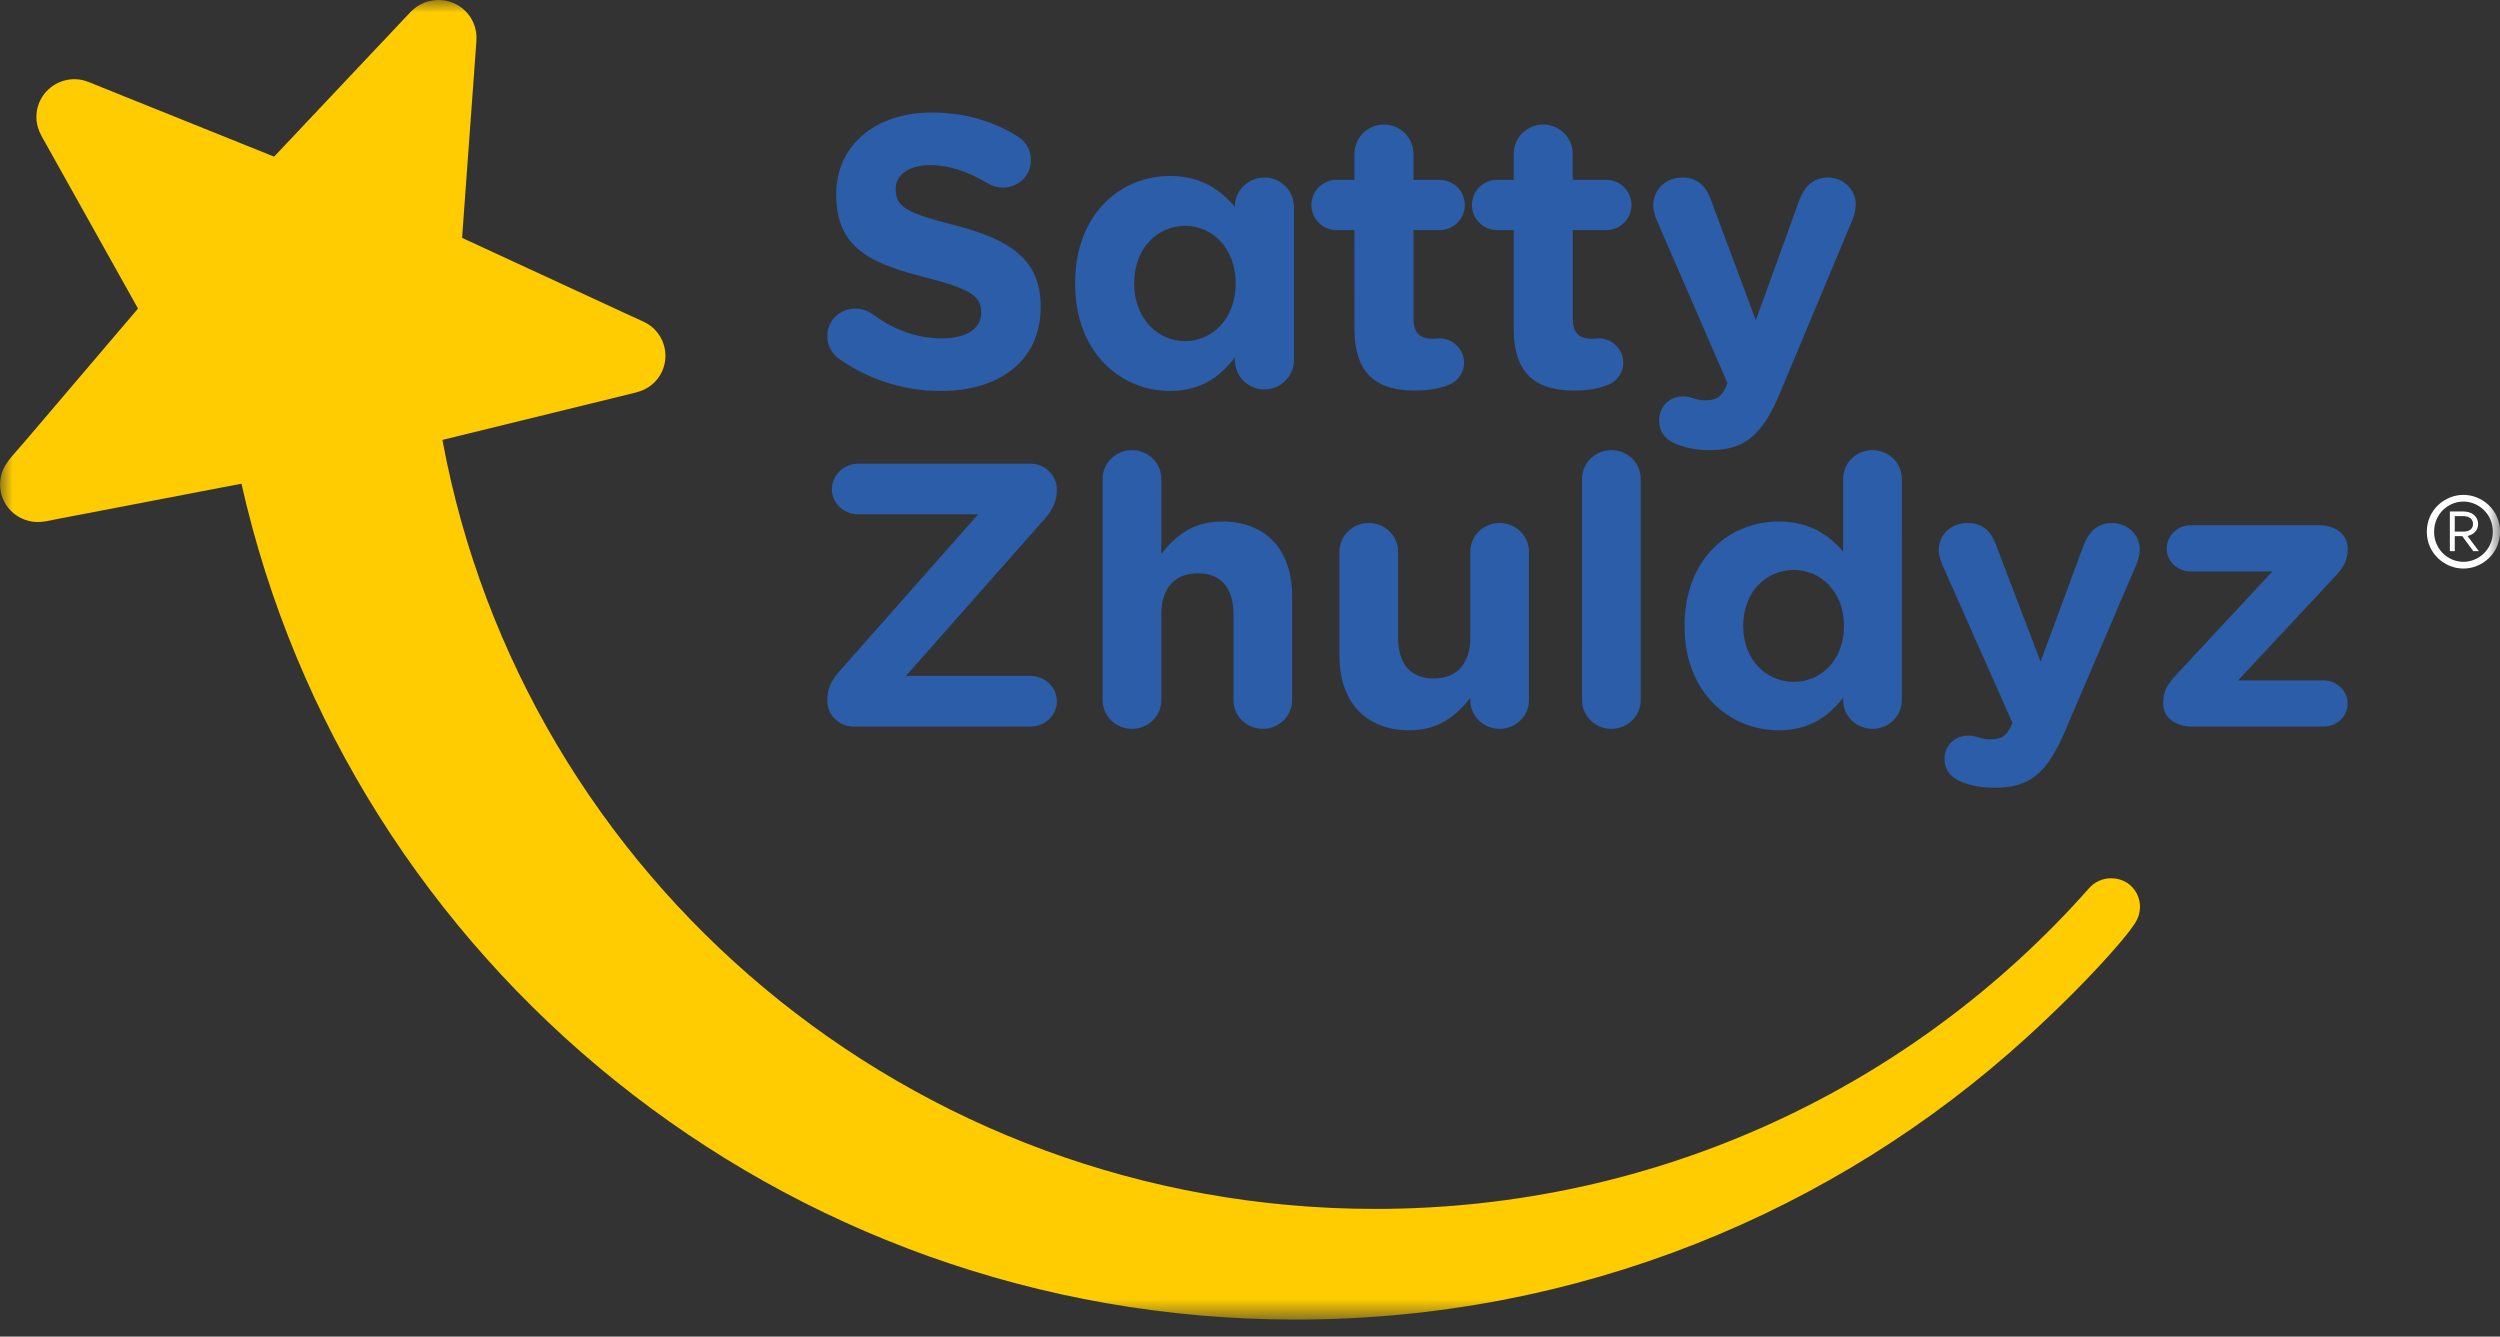 <svg width="101" height="54" viewBox="0 0 101 54" fill="none" xmlns="http://www.w3.org/2000/svg">
<rect x="0" y="0" width="101" height="54" fill="#333333" stroke="none"/>
<path fill-rule="evenodd" clip-rule="evenodd" d="M38.008 15.796C40.378 15.796 42.044 14.577 42.044 12.404V12.374C42.044 10.468 40.786 9.671 38.557 9.094C36.657 8.609 36.186 8.374 36.186 7.657V7.624C36.186 7.093 36.674 6.671 37.599 6.671C38.353 6.671 39.107 6.937 39.907 7.405C40.095 7.514 40.284 7.578 40.52 7.578C41.148 7.578 41.65 7.093 41.65 6.469C41.65 5.999 41.384 5.672 41.117 5.515C40.128 4.891 38.966 4.546 37.63 4.546C35.386 4.546 33.783 5.859 33.783 7.844V7.874C33.783 10.047 35.212 10.655 37.427 11.218C39.264 11.686 39.641 11.999 39.641 12.607V12.64C39.641 13.28 39.043 13.67 38.054 13.67C36.986 13.67 36.076 13.297 35.244 12.686C35.042 12.542 34.8 12.465 34.553 12.467C33.924 12.467 33.422 12.952 33.422 13.577C33.422 13.951 33.611 14.295 33.877 14.482C35.086 15.339 36.529 15.798 38.008 15.796ZM61.153 9.297H60.486C60.353 9.298 60.221 9.272 60.097 9.221C59.974 9.171 59.861 9.096 59.767 9.001C59.672 8.907 59.597 8.795 59.545 8.671C59.493 8.547 59.467 8.414 59.466 8.28C59.467 8.146 59.494 8.013 59.545 7.89C59.597 7.766 59.672 7.654 59.767 7.56C59.862 7.465 59.975 7.391 60.098 7.341C60.221 7.29 60.354 7.265 60.487 7.266H61.153V6.219C61.153 5.563 61.687 5.031 62.347 5.031C63.006 5.031 63.539 5.563 63.539 6.219V7.266H64.891C65.025 7.265 65.157 7.29 65.28 7.341C65.404 7.391 65.516 7.465 65.611 7.56C65.706 7.654 65.781 7.766 65.833 7.89C65.885 8.013 65.912 8.146 65.912 8.28C65.912 8.414 65.885 8.547 65.834 8.671C65.782 8.795 65.707 8.908 65.612 9.002C65.517 9.097 65.404 9.171 65.281 9.222C65.157 9.272 65.025 9.298 64.891 9.297H63.54V12.874C63.54 13.42 63.776 13.687 64.309 13.687C64.387 13.687 64.545 13.67 64.591 13.67C65.127 13.67 65.581 14.108 65.581 14.655C65.581 15.076 65.3 15.421 64.969 15.546C64.53 15.717 64.12 15.778 63.603 15.778C62.143 15.778 61.153 15.203 61.153 13.264V9.297ZM69.084 18.186C70.513 18.186 71.219 17.545 71.926 15.842L74.862 8.827C74.911 8.718 74.972 8.453 74.972 8.266C74.972 7.64 74.454 7.172 73.843 7.172C73.229 7.172 72.885 7.578 72.696 8.077L70.936 12.937L69.116 8.063C68.91 7.499 68.566 7.172 67.969 7.172C67.309 7.172 66.79 7.64 66.79 8.311C66.79 8.467 66.853 8.703 66.916 8.858L69.791 15.482L69.712 15.669C69.493 16.092 69.288 16.171 68.864 16.171C68.691 16.171 68.566 16.138 68.362 16.076C68.236 16.032 68.103 16.011 67.97 16.014C67.482 16.014 67.027 16.405 67.027 16.982C67.027 17.561 67.435 17.842 67.781 17.966C68.174 18.107 68.551 18.186 69.084 18.186ZM54.718 9.297H53.999C53.434 9.297 52.979 8.842 52.979 8.28C52.979 8.146 53.006 8.013 53.058 7.89C53.11 7.766 53.185 7.654 53.28 7.56C53.375 7.465 53.487 7.391 53.611 7.341C53.734 7.29 53.866 7.265 53.999 7.266H54.718V6.219C54.718 5.563 55.252 5.031 55.912 5.031C56.571 5.031 57.105 5.563 57.105 6.219V7.266H58.157C58.723 7.266 59.178 7.718 59.178 8.28C59.178 8.843 58.723 9.297 58.157 9.297H57.106V12.874C57.106 13.42 57.343 13.687 57.876 13.687C57.955 13.687 58.112 13.67 58.158 13.67C58.693 13.67 59.149 14.108 59.149 14.655C59.149 15.076 58.867 15.421 58.535 15.546C58.097 15.717 57.688 15.778 57.169 15.778C55.709 15.778 54.719 15.203 54.719 13.264L54.718 9.297ZM49.889 8.359C49.323 7.686 48.538 7.109 47.266 7.109C45.272 7.109 43.435 8.64 43.435 11.436V11.467C43.435 14.265 45.304 15.796 47.266 15.796C48.508 15.796 49.308 15.218 49.889 14.435V14.546C49.889 15.203 50.423 15.733 51.084 15.733C51.743 15.733 52.276 15.203 52.276 14.546V8.359C52.276 7.703 51.743 7.172 51.084 7.172C50.424 7.172 49.889 7.703 49.889 8.344V8.359ZM47.879 9.124C48.994 9.124 49.92 10.047 49.92 11.436V11.467C49.92 12.858 48.994 13.78 47.879 13.78C46.764 13.78 45.822 12.858 45.822 11.467V11.436C45.822 10.03 46.764 9.124 47.879 9.124ZM88.547 29.353H93.879C94.408 29.353 94.845 28.943 94.845 28.428C94.845 27.911 94.408 27.488 93.879 27.488H90.418L94.315 23.314C94.689 22.92 94.845 22.632 94.845 22.192V22.146C94.845 21.599 94.362 21.22 93.692 21.22H88.501C87.969 21.22 87.534 21.645 87.534 22.162C87.534 22.677 87.969 23.086 88.501 23.086H91.805L87.923 27.259C87.549 27.655 87.393 27.943 87.393 28.381V28.428C87.393 28.974 87.876 29.353 88.547 29.353ZM80.6 31.826C82.019 31.826 82.72 31.205 83.421 29.551L86.338 22.738C86.383 22.632 86.446 22.375 86.446 22.193C86.446 21.584 85.931 21.129 85.324 21.129C84.717 21.129 84.373 21.524 84.186 22.01L82.439 26.729L80.631 21.994C80.429 21.449 80.085 21.129 79.493 21.129C78.838 21.129 78.324 21.584 78.324 22.236C78.324 22.389 78.387 22.616 78.448 22.768L81.302 29.201L81.224 29.383C81.005 29.794 80.803 29.869 80.381 29.869C80.211 29.869 80.085 29.838 79.882 29.778C79.757 29.736 79.625 29.716 79.493 29.718C79.01 29.718 78.557 30.097 78.557 30.658C78.557 31.219 78.964 31.493 79.306 31.613C79.694 31.751 80.069 31.826 80.6 31.826ZM76.834 19.339C76.834 18.702 76.304 18.186 75.65 18.186C74.994 18.186 74.463 18.702 74.463 19.339V22.283C73.903 21.631 73.123 21.069 71.86 21.069C69.879 21.069 68.056 22.556 68.056 25.272V25.302C68.056 28.019 69.912 29.504 71.86 29.504C73.092 29.504 73.886 28.943 74.463 28.184V28.291C74.463 28.928 74.994 29.445 75.65 29.445C76.304 29.445 76.833 28.928 76.833 28.291L76.834 19.339ZM72.469 23.026C73.575 23.026 74.496 23.922 74.496 25.273V25.302C74.496 26.653 73.575 27.548 72.469 27.548C71.362 27.548 70.426 26.653 70.426 25.302V25.272C70.426 23.906 71.362 23.026 72.469 23.026ZM63.915 28.291C63.915 28.928 64.444 29.445 65.099 29.445C65.754 29.445 66.285 28.928 66.285 28.291V19.339C66.285 18.702 65.754 18.186 65.099 18.186C64.444 18.186 63.916 18.702 63.916 19.339L63.915 28.291ZM61.769 22.283C61.769 21.646 61.239 21.129 60.584 21.129C59.929 21.129 59.4 21.645 59.4 22.284V25.757C59.4 26.85 58.823 27.411 57.919 27.411C57.015 27.411 56.483 26.85 56.483 25.756V22.283C56.483 21.646 55.954 21.129 55.3 21.129C54.644 21.129 54.113 21.645 54.113 22.284V26.485C54.113 28.351 55.158 29.504 56.952 29.504C58.153 29.504 58.854 28.883 59.399 28.2V28.291C59.399 28.928 59.929 29.445 60.584 29.445C61.239 29.445 61.769 28.928 61.769 28.291V22.283ZM44.547 28.291C44.547 28.928 45.078 29.445 45.732 29.445C46.387 29.445 46.917 28.928 46.917 28.291V24.817C46.917 23.723 47.494 23.162 48.398 23.162C49.302 23.162 49.832 23.723 49.832 24.817V28.291C49.832 28.928 50.363 29.445 51.018 29.445C51.673 29.445 52.202 28.928 52.202 28.291V24.088C52.202 22.222 51.158 21.069 49.364 21.069C48.164 21.069 47.463 21.692 46.917 22.374V19.339C46.917 18.702 46.387 18.186 45.732 18.186C45.078 18.186 44.547 18.702 44.547 19.339V28.291ZM34.481 29.353H41.637C42.215 29.353 42.699 28.899 42.699 28.337C42.699 27.776 42.215 27.306 41.637 27.306H36.601L42.26 20.902C42.54 20.568 42.697 20.219 42.697 19.809V19.764C42.697 19.203 42.214 18.733 41.636 18.733H34.668C34.091 18.733 33.607 19.203 33.607 19.764C33.607 20.326 34.091 20.78 34.668 20.78H39.516L33.856 27.184C33.576 27.502 33.421 27.866 33.421 28.275V28.322C33.421 28.883 33.905 29.353 34.481 29.353Z" fill="#2B5DA8"/>
<mask id="mask0_790_21" style="mask-type:alpha" maskUnits="userSpaceOnUse" x="0" y="0" width="101" height="54">
<path d="M0 0H101V53.311H0V0Z" fill="white"/>
</mask>
<g mask="url(#mask0_790_21)">
<path fill-rule="evenodd" clip-rule="evenodd" d="M99.521 19.993C98.771 19.993 98.043 20.597 98.043 21.482C98.043 22.365 98.771 22.97 99.521 22.97C100.275 22.97 101 22.365 101 21.482C101 20.597 100.275 19.993 99.521 19.993ZM99.521 20.263C100.128 20.263 100.71 20.755 100.71 21.482C100.71 22.206 100.128 22.698 99.521 22.698C99.364 22.697 99.209 22.665 99.064 22.603C98.919 22.541 98.788 22.451 98.678 22.338C98.568 22.225 98.481 22.091 98.423 21.944C98.365 21.797 98.336 21.64 98.338 21.482C98.338 20.755 98.914 20.263 99.521 20.263ZM99.513 20.663H98.974V22.266H99.172V21.66H99.474L99.921 22.266H100.145L99.686 21.653C99.958 21.594 100.116 21.405 100.116 21.168C100.116 20.876 99.883 20.663 99.513 20.663ZM99.521 20.852C99.766 20.852 99.909 20.973 99.909 21.168C99.909 21.368 99.766 21.477 99.52 21.477H99.172V20.852H99.521Z" fill="white"/>
<path fill-rule="evenodd" clip-rule="evenodd" d="M9.755 19.541L2.374 20.957C2.047 21.019 1.696 21.119 1.364 21.082C1.212 21.064 1.063 21.024 0.923 20.964C0.739 20.886 0.572 20.773 0.433 20.63C0.293 20.487 0.183 20.317 0.109 20.131C0.035 19.945 -0.001 19.746 0.002 19.545C0.006 19.344 0.049 19.146 0.129 18.963C0.282 18.615 0.695 18.199 0.947 17.902L5.576 12.466L1.739 5.604C1.688 5.515 1.64 5.422 1.598 5.328C1.513 5.137 1.47 4.93 1.47 4.721C1.47 4.512 1.513 4.305 1.598 4.114C1.74 3.797 1.983 3.538 2.289 3.377C2.595 3.216 2.946 3.162 3.285 3.225C3.511 3.266 3.836 3.418 4.086 3.518L11.074 6.329L16.56 0.512C16.588 0.481 16.619 0.454 16.65 0.424C16.871 0.215 17.147 0.076 17.445 0.024C17.743 -0.029 18.05 0.007 18.328 0.127C18.915 0.38 19.259 0.952 19.25 1.546C19.249 1.59 19.249 1.631 19.246 1.673L18.668 9.61L25.502 12.77C25.748 12.882 26.081 13.017 26.265 13.153C26.488 13.316 26.662 13.538 26.768 13.794C26.874 14.05 26.908 14.331 26.866 14.606C26.823 14.88 26.707 15.137 26.529 15.349C26.35 15.561 26.117 15.719 25.855 15.806C25.753 15.842 25.659 15.865 25.555 15.891L17.874 17.772C21.135 35.444 36.767 48.84 55.562 48.84C67.057 48.84 77.37 43.827 84.392 35.891C84.609 35.64 84.928 35.482 85.287 35.482C86.252 35.482 86.773 36.518 86.247 37.31C86.089 37.548 85.875 37.819 85.634 38.101C84.532 39.391 83.164 40.739 81.907 41.887C74.132 48.978 63.751 53.311 52.348 53.311C31.518 53.311 14.1 38.865 9.755 19.541Z" fill="#FECC00"/>
</g>
</svg>
